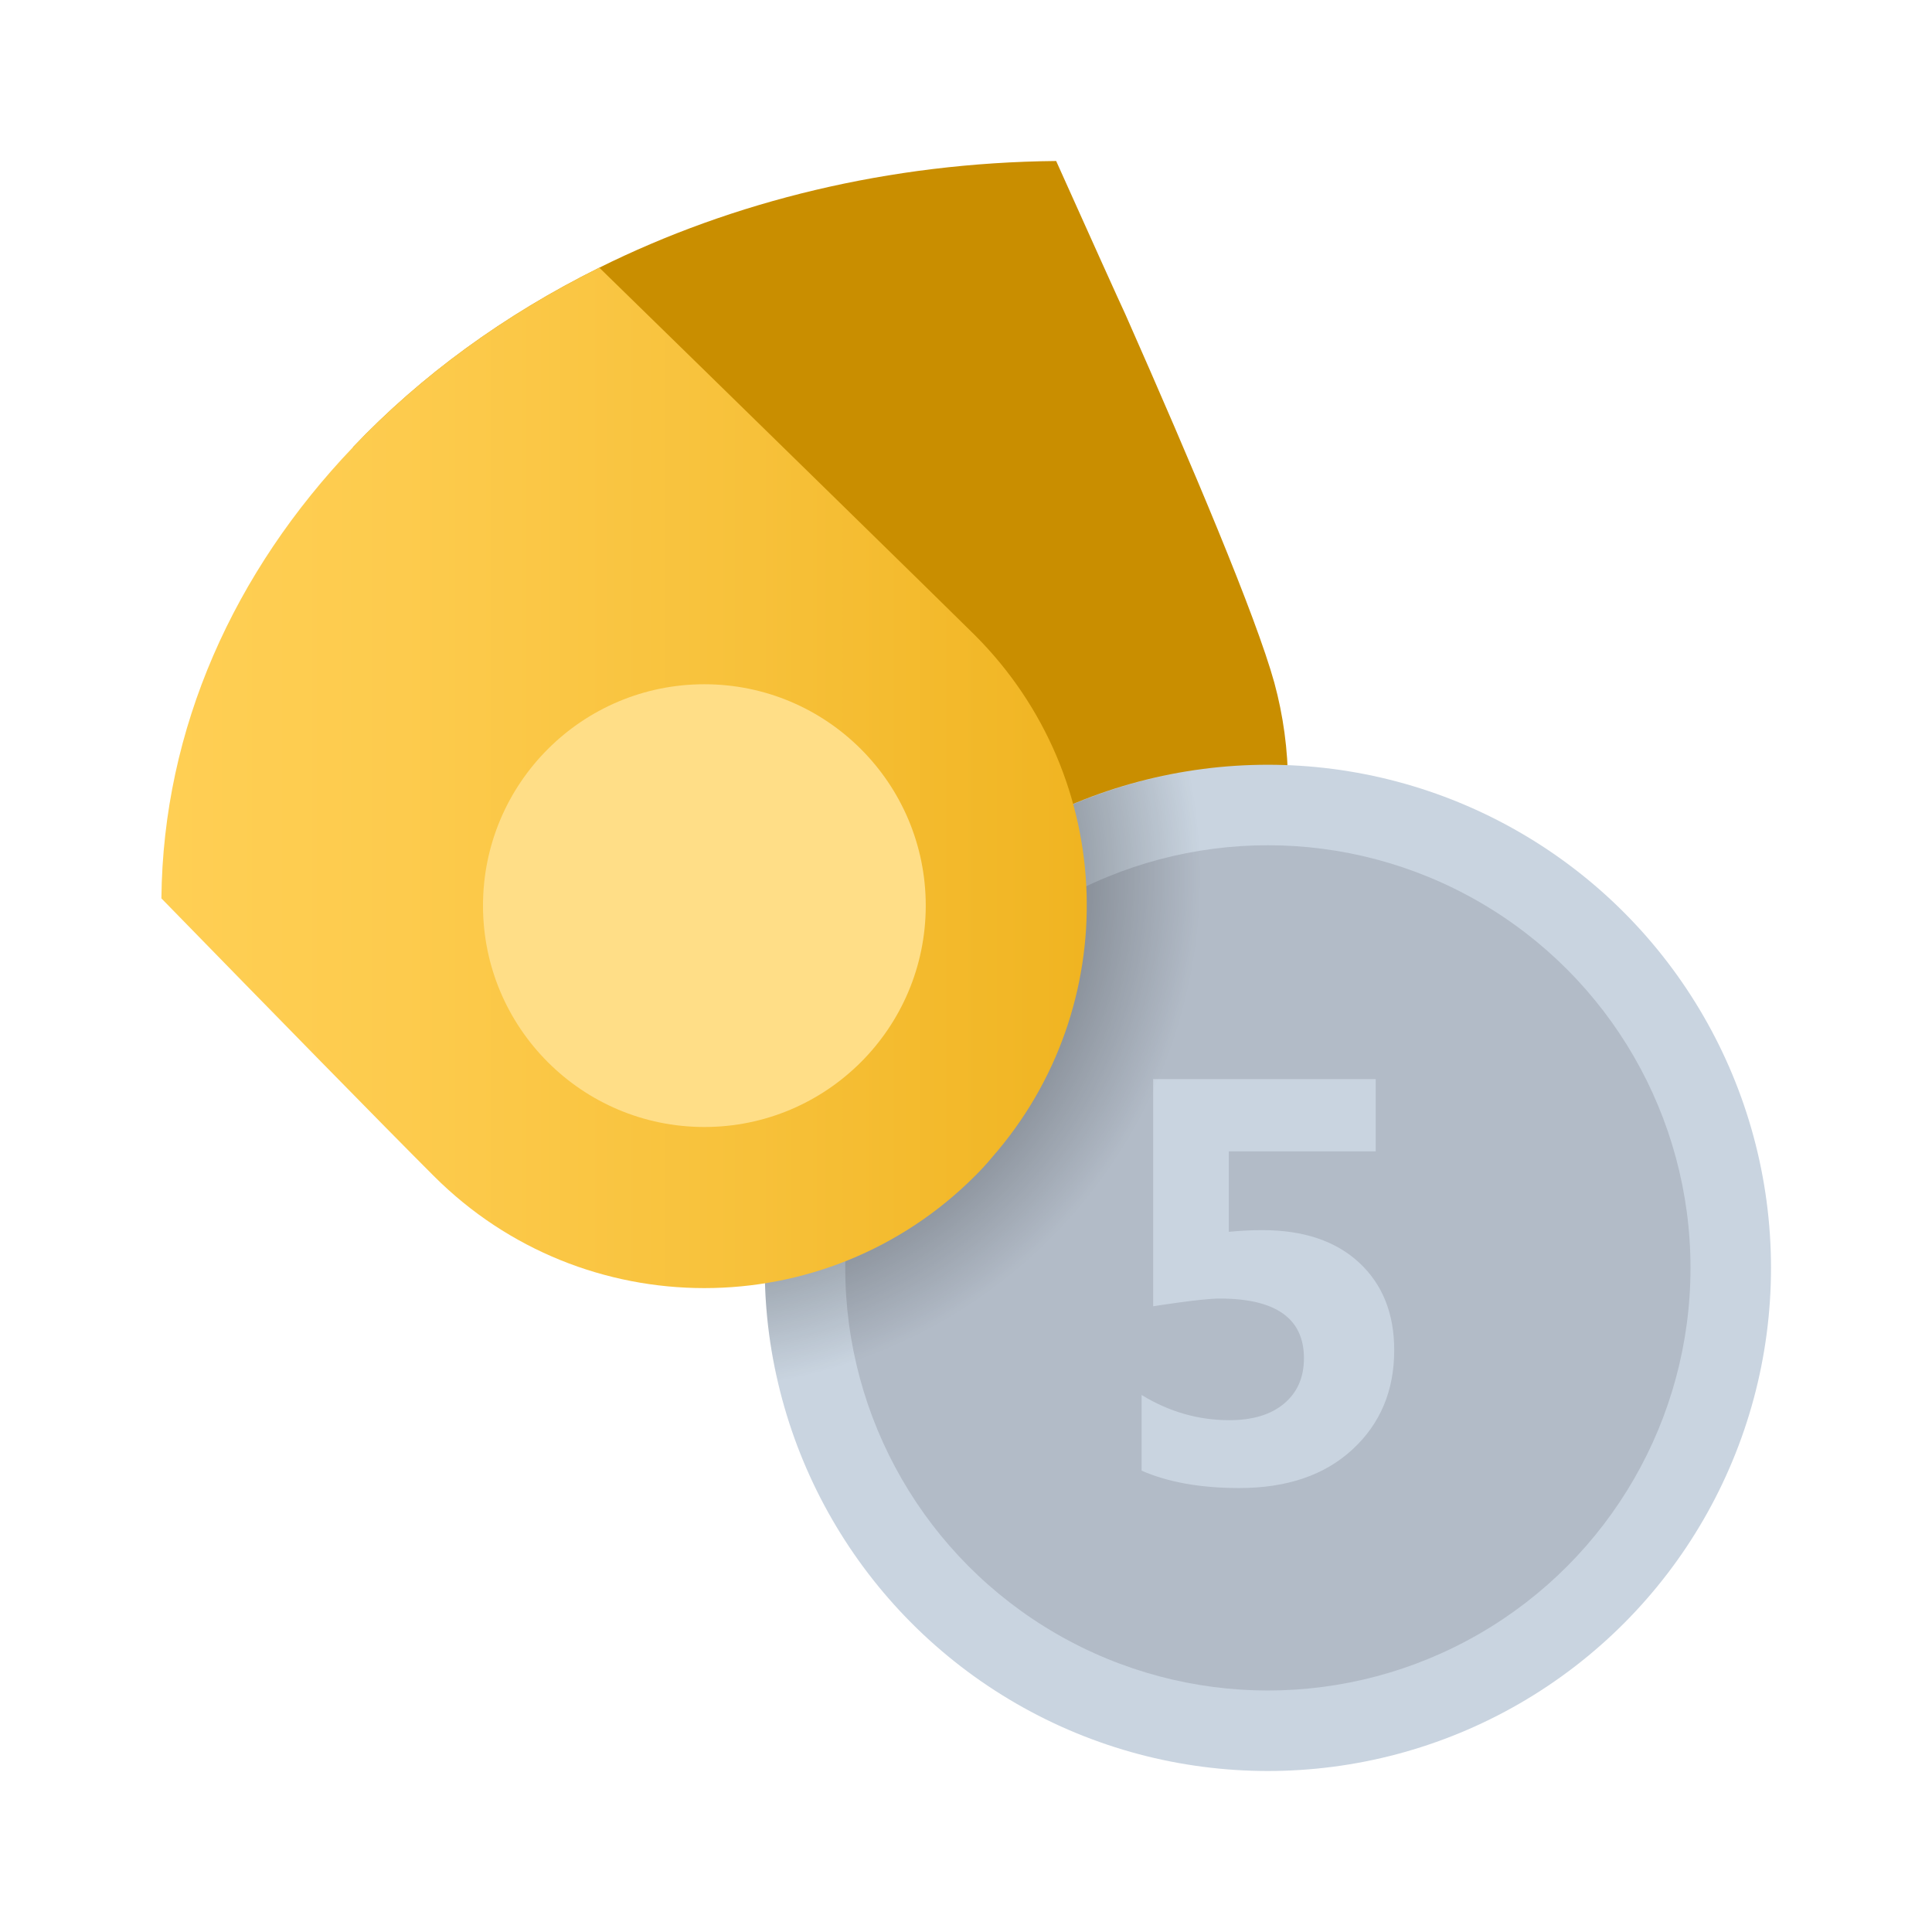 <svg xmlns="http://www.w3.org/2000/svg" viewBox="0 0 48 48"><path fill="#c98e00" d="M32,19.5c0,4.51-3.13,8.28-7.35,9.25C23.96,28.92,23.24,29,22.5,29c-3.99,0-7.41-2.46-8.81-5.95	c-0.21-0.51-2.12-5.13-4.09-9.92c-0.05-0.11-0.43-1.05-0.83-2.02c1.69-1.78,3.76-3.29,6.12-4.46C18.21,5,22.09,4.04,26.24,4	c0.79,1.76,1.61,3.58,1.72,3.81c1.67,3.78,3.24,7.49,3.7,9.15C31.88,17.77,32,18.62,32,19.5z"/><circle cx="31.5" cy="31.5" r="12.5" fill="#c9d4e0"/><circle cx="31.5" cy="31.5" r="10.5" fill="#b2bbc7"/><path fill="#c9d4e0" d="M28.363,36.538v-1.88c0.683,0.418,1.409,0.626,2.18,0.626c0.58,0,1.034-0.138,1.362-0.414	c0.328-0.276,0.491-0.651,0.491-1.125c0-0.989-0.699-1.483-2.096-1.483c-0.455,0-1.65,0.192-1.65,0.192v-5.645h5.529v1.796H30.53	v1.999c0.292-0.028,0.568-0.042,0.829-0.042c1.026,0,1.829,0.27,2.409,0.808c0.58,0.539,0.871,1.263,0.871,2.174	c0,1.007-0.346,1.83-1.038,2.468c-0.692,0.639-1.629,0.958-2.813,0.958C29.825,36.97,29.017,36.825,28.363,36.538z"/><radialGradient id="91szSFBXxWYAA99wNDplca" cx="17.092" cy="21.784" r="12.743" gradientUnits="userSpaceOnUse"><stop offset="0"/><stop offset="1" stop-opacity="0"/></radialGradient><path fill="url(#91szSFBXxWYAA99wNDplca)" d="M19,31.5c0,1.292,0.196,2.538,0.56,3.711C25.966,34.672,31,29.31,31,22.764	c0-1.292-0.196-2.538-0.56-3.711C24.034,19.593,19,24.954,19,31.5z"/><linearGradient id="91szSFBXxWYAA99wNDplcb" x1="4.01" x2="27.001" y1="19.326" y2="19.326" gradientUnits="userSpaceOnUse"><stop offset="0" stop-color="#ffcf54"/><stop offset=".261" stop-color="#fdcb4d"/><stop offset=".639" stop-color="#f7c13a"/><stop offset="1" stop-color="#f0b421"/></linearGradient><path fill="url(#91szSFBXxWYAA99wNDplcb)" d="M24.65,28.75c-0.13,0.16-0.28,0.32-0.43,0.47c-3.71,3.71-9.73,3.71-13.44,0	c-1.32-1.32-3.94-4-6.77-6.9c0.04-4.23,1.81-8.12,4.76-11.21c1.69-1.78,3.76-3.29,6.12-4.46l2.57,2.51c0,0,6.23,6.09,6.76,6.62	C27.78,19.34,27.92,25.02,24.65,28.75z"/><circle cx="17.5" cy="22.5" r="5.5" fill="#ffde87"/></svg>